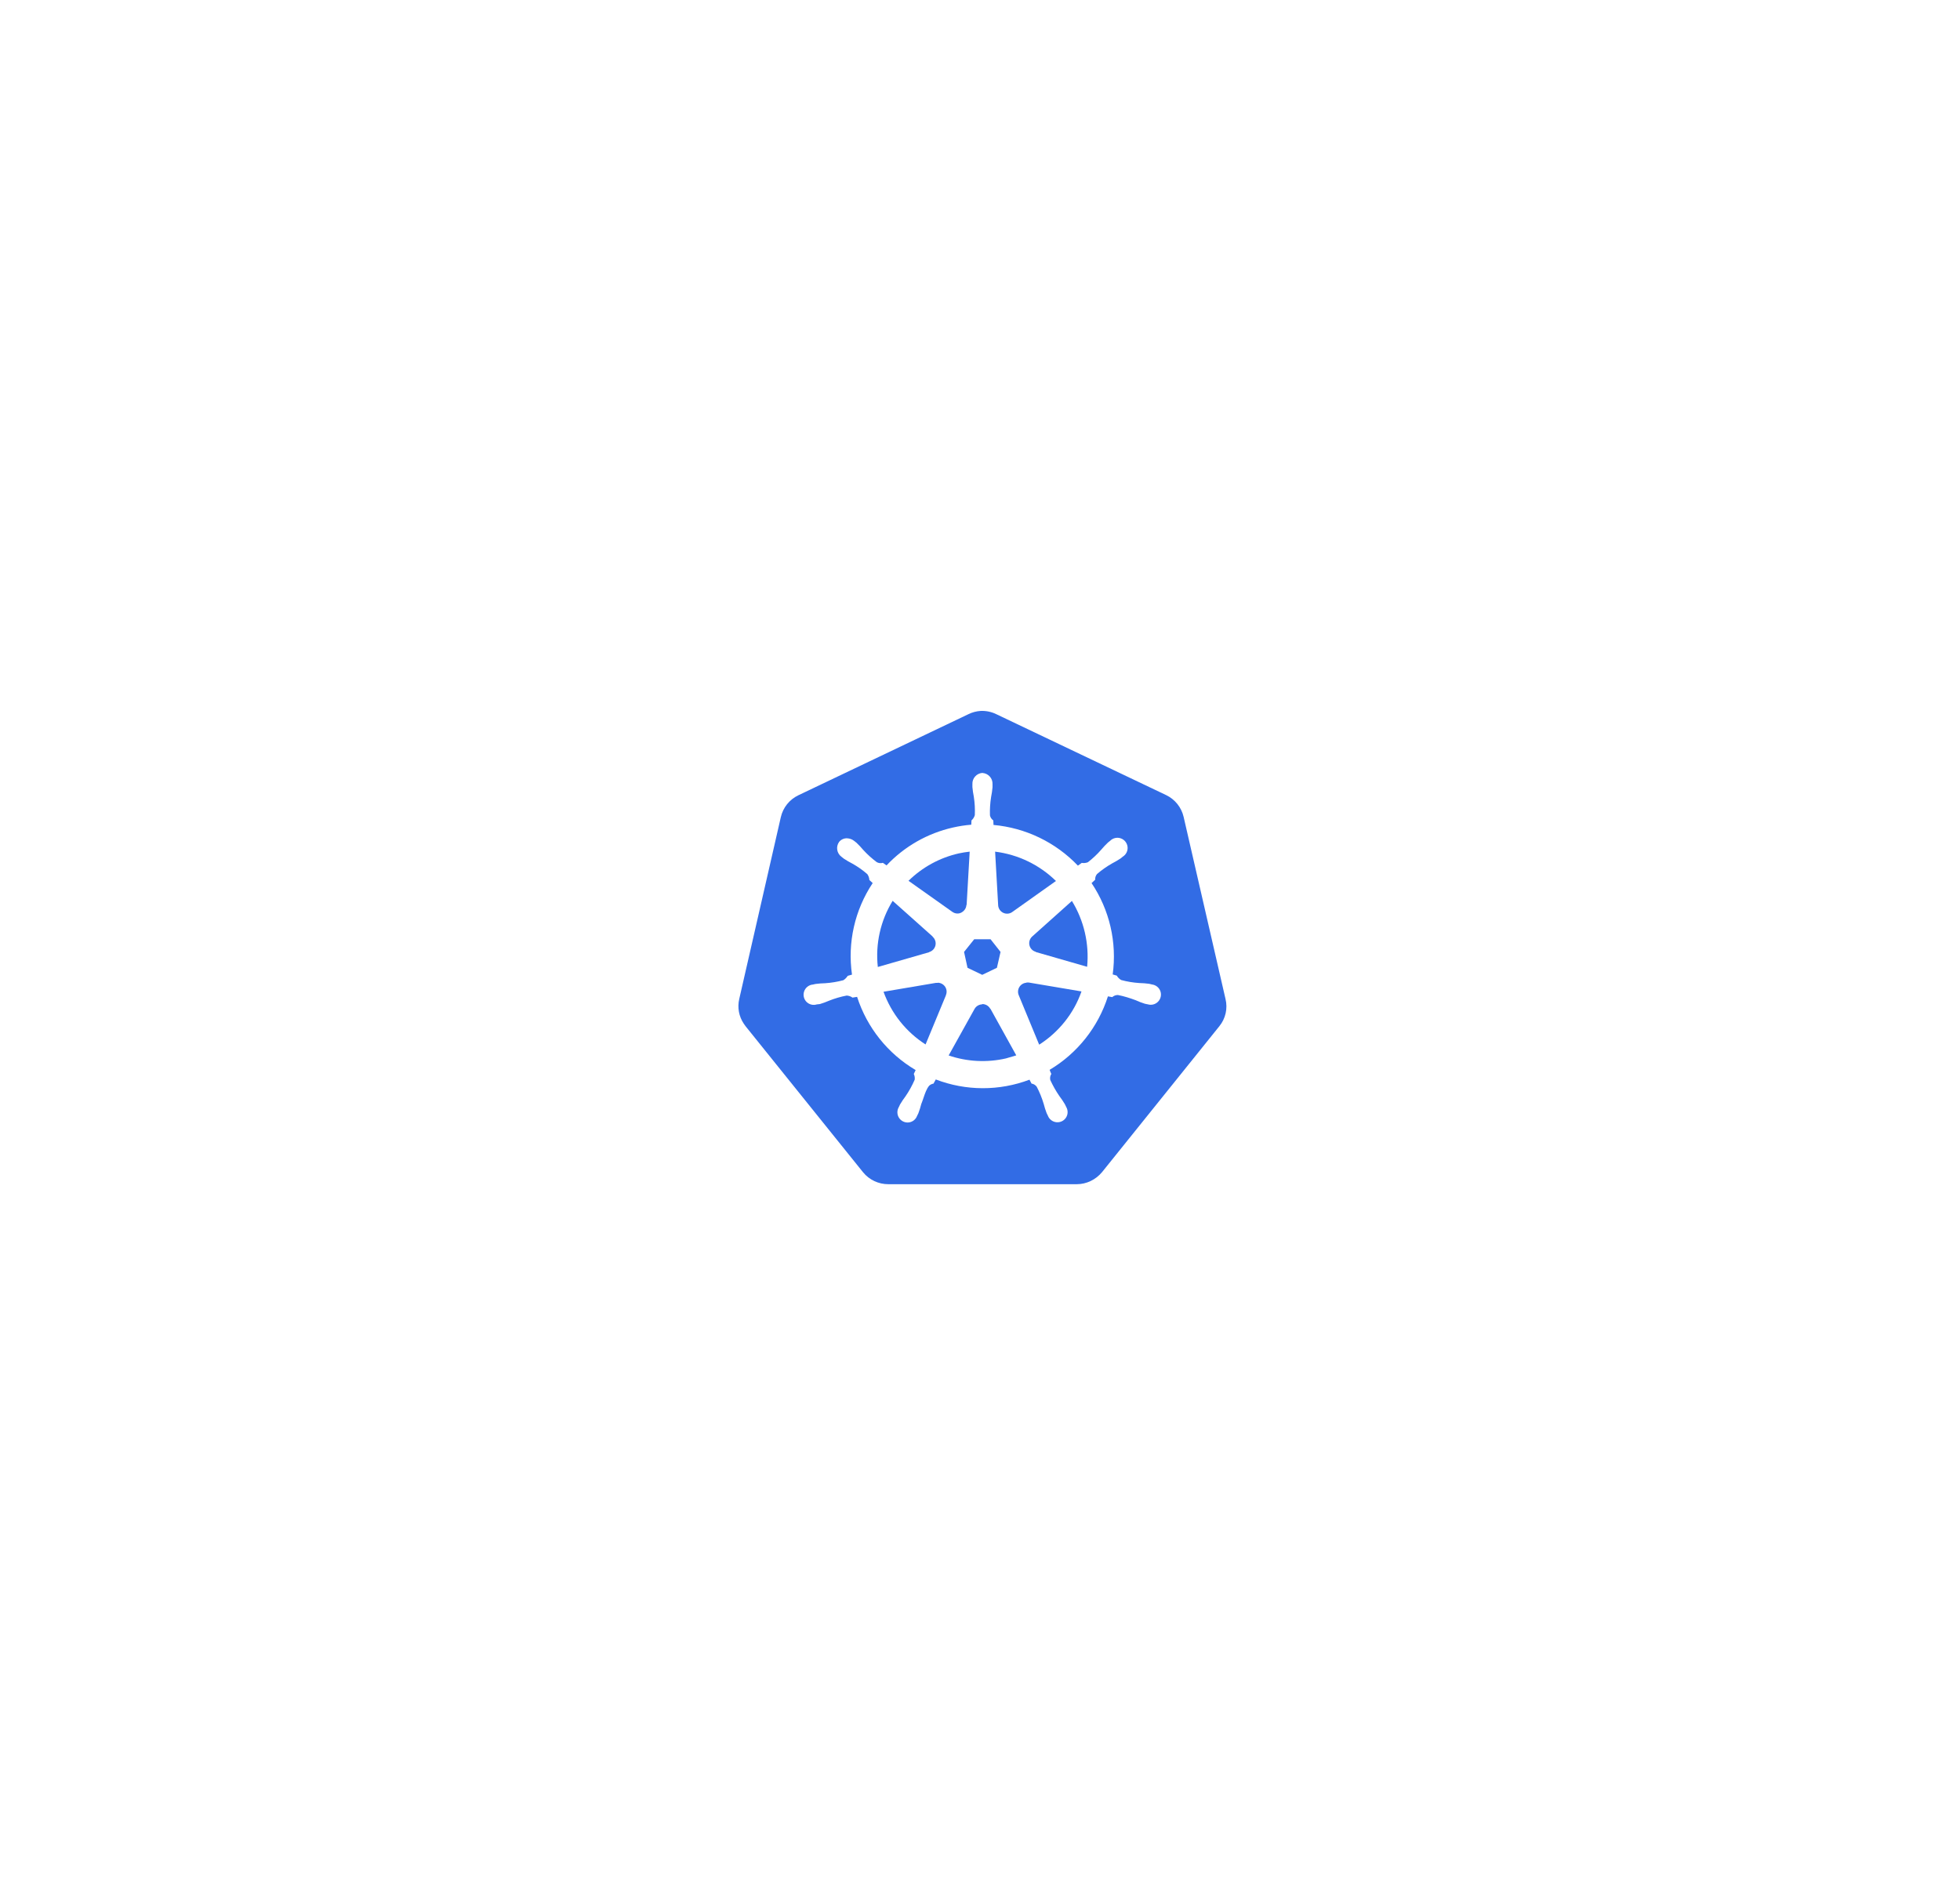 <svg width="215" height="208" viewBox="0 0 215 208" fill="none" xmlns="http://www.w3.org/2000/svg">
<g filter="url(#filter0_d_2026_78469)">
<path d="M160.868 77.553C160.837 77.449 160.799 77.347 160.756 77.247C160.685 77.067 160.6 76.886 160.516 76.719C160.447 76.613 160.372 76.511 160.29 76.414C160.184 76.266 160.066 76.127 159.937 75.997L159.627 75.747L159.33 75.525L159.175 75.455C159.14 75.418 159.096 75.39 159.048 75.372L117.845 55.09C114.566 53.493 110.956 52.662 107.298 52.662C103.639 52.662 100.03 53.493 96.75 55.09L55.59 75.358L55.463 75.441L55.307 75.511L55.039 75.747C54.941 75.83 54.814 75.914 54.729 75.997C54.6 76.127 54.482 76.266 54.376 76.414C54.29 76.507 54.214 76.61 54.15 76.719C54.05 76.886 53.97 77.063 53.91 77.247C53.91 77.358 53.812 77.442 53.783 77.553C53.7 77.866 53.657 78.188 53.657 78.511V112.588C53.633 117.816 55.099 122.946 57.887 127.395C60.676 131.845 64.675 135.435 69.432 137.76L105.724 155.625C105.861 155.686 106.003 155.737 106.148 155.778L106.416 155.875C106.707 155.945 107.005 155.986 107.305 156C107.604 155.985 107.902 155.944 108.194 155.875L108.462 155.778C108.607 155.739 108.749 155.688 108.885 155.625L145.177 137.76C149.936 135.436 153.937 131.846 156.728 127.397C159.519 122.947 160.988 117.817 160.967 112.588V78.47C160.976 78.161 160.943 77.853 160.868 77.553Z" fill="white"/>
<path d="M164.266 76.713L164.244 76.624L164.218 76.537C164.153 76.324 164.078 76.116 163.991 75.912C163.873 75.616 163.746 75.35 163.636 75.135L163.556 74.977L163.461 74.829C163.335 74.632 163.199 74.444 163.052 74.263C162.859 74.005 162.649 73.761 162.422 73.532L162.285 73.394L162.133 73.271L161.822 73.021L161.775 72.983L161.727 72.947L161.431 72.725L161.117 72.49L160.887 72.387C160.768 72.317 160.646 72.253 160.52 72.195L119.391 51.95L119.384 51.946L119.378 51.943C115.619 50.113 111.486 49.162 107.298 49.162C103.11 49.162 98.976 50.113 95.218 51.943L95.211 51.947L95.204 51.95L54.044 72.218L53.85 72.313L53.777 72.361L53.393 72.533L52.994 72.884L52.795 73.059L52.757 73.088C52.719 73.117 52.652 73.169 52.577 73.231C52.503 73.292 52.394 73.385 52.273 73.503L52.259 73.517L52.244 73.532C52.031 73.747 51.832 73.975 51.649 74.216C51.459 74.441 51.288 74.683 51.138 74.938C50.934 75.279 50.765 75.641 50.632 76.017C50.558 76.176 50.469 76.394 50.4 76.658C50.239 77.261 50.157 77.882 50.157 78.506V78.511V112.58C50.132 118.472 51.784 124.248 54.922 129.254C58.059 134.26 62.554 138.293 67.89 140.902C67.892 140.903 67.894 140.904 67.895 140.905L104.179 158.765L104.234 158.792L104.291 158.818C104.54 158.93 104.796 159.026 105.057 159.105L105.222 159.165L105.409 159.233L105.601 159.279C106.109 159.4 106.627 159.473 107.149 159.496L107.311 159.504L107.473 159.496C107.986 159.471 108.496 159.399 108.997 159.281L109.195 159.235L109.387 159.165L109.54 159.109C109.819 159.026 110.091 158.923 110.355 158.801L110.393 158.784L110.431 158.765L146.713 140.905C146.715 140.904 146.717 140.903 146.718 140.902C152.056 138.294 156.553 134.262 159.693 129.257C162.833 124.251 164.489 118.474 164.467 112.582V78.51C164.479 77.904 164.411 77.3 164.266 76.713Z" stroke="white" stroke-width="7"/>
</g>
<path d="M106.033 99.287L106.368 93.445H106.365C105.968 93.488 105.573 93.552 105.182 93.635C103.096 94.104 101.183 95.146 99.658 96.644L104.45 100.039C104.741 100.252 105.127 100.304 105.453 100.13C105.779 99.956 105.992 99.648 106.008 99.287H106.033Z" fill="#326CE5"/>
<path d="M115.831 96.663C114.018 94.888 111.675 93.758 109.158 93.445L109.489 99.28C109.494 99.655 109.711 99.996 110.051 100.157C110.39 100.317 110.792 100.27 111.084 100.036L115.831 96.663Z" fill="#326CE5"/>
<path d="M102.3 102.752L97.918 98.842C96.584 101.013 96.013 103.566 96.291 106.099L101.914 104.482V104.465C102.26 104.37 102.531 104.09 102.612 103.737C102.692 103.384 102.573 103.015 102.3 102.777V102.752Z" fill="#326CE5"/>
<path d="M119.251 106.079C119.495 103.548 118.907 101.008 117.575 98.842L117.582 98.855L113.234 102.747C112.961 102.988 112.844 103.354 112.922 103.707C113.001 104.06 113.269 104.339 113.62 104.435V104.457L119.251 106.079Z" fill="#326CE5"/>
<path d="M108.658 103.057H106.865L105.751 104.448L106.13 106.188L107.744 106.962L109.355 106.188L109.753 104.448L108.658 103.057Z" fill="#326CE5"/>
<path d="M112.834 107.803C112.775 107.795 112.683 107.795 112.608 107.803L112.601 107.828C112.444 107.837 112.29 107.884 112.154 107.965C112.019 108.046 111.904 108.158 111.821 108.292C111.737 108.427 111.687 108.579 111.675 108.737C111.663 108.894 111.688 109.052 111.75 109.198L113.991 114.624C116.145 113.247 117.796 111.19 118.632 108.782L112.834 107.803Z" fill="#326CE5"/>
<path d="M103.679 108.276C103.5 108.002 103.197 107.833 102.869 107.828L102.859 107.843C102.794 107.837 102.729 107.837 102.665 107.843L96.917 108.818C97.778 111.202 99.397 113.234 101.529 114.6L103.757 109.218V109.196C103.886 108.895 103.858 108.551 103.679 108.276Z" fill="#326CE5"/>
<path d="M108.248 110.3C108.089 110.209 107.909 110.164 107.726 110.17L107.741 110.202C107.395 110.21 107.077 110.394 106.905 110.695L104.062 115.808C106.087 116.497 108.263 116.609 110.347 116.132L111.479 115.798L108.646 110.685H108.624C108.537 110.524 108.407 110.391 108.248 110.3Z" fill="#326CE5"/>
<path fill-rule="evenodd" clip-rule="evenodd" d="M106.217 78.368C106.646 78.155 107.114 78.031 107.593 78.003H107.576C108.174 77.979 108.768 78.105 109.304 78.369L127.914 87.238C128.884 87.702 129.595 88.583 129.837 89.633L134.43 109.605C134.689 110.652 134.437 111.756 133.761 112.592L120.889 128.608C120.21 129.432 119.187 129.936 118.106 129.934H97.451C96.374 129.939 95.352 129.459 94.671 128.623L81.793 112.61C81.723 112.52 81.656 112.426 81.593 112.329C81.049 111.526 80.873 110.545 81.091 109.608L85.653 89.653C85.896 88.603 86.603 87.722 87.577 87.258L106.217 78.368ZM106.667 86.042C106.634 85.4 107.121 84.85 107.763 84.805L107.778 84.813C108.422 84.858 108.907 85.409 108.873 86.051V86.385C108.842 86.741 108.791 87.093 108.719 87.444C108.612 88.111 108.569 88.787 108.592 89.463C108.636 89.688 108.768 89.887 108.957 90.018C108.958 90.041 108.961 90.079 108.964 90.126C108.971 90.237 108.982 90.397 108.982 90.515C112.508 90.832 115.797 92.421 118.239 94.98L118.662 94.679C118.89 94.718 119.124 94.693 119.338 94.606C119.868 94.194 120.357 93.734 120.798 93.229C121.027 92.956 121.271 92.696 121.529 92.451L121.777 92.254C121.925 92.104 122.114 91.999 122.32 91.951C122.526 91.904 122.741 91.915 122.941 91.985C123.14 92.054 123.317 92.179 123.448 92.344C123.58 92.51 123.663 92.709 123.686 92.92C123.709 93.13 123.672 93.343 123.58 93.533C123.487 93.723 123.343 93.883 123.163 93.995L122.919 94.192C122.622 94.39 122.314 94.57 121.996 94.733C121.41 95.065 120.853 95.455 120.34 95.897C120.191 96.072 120.116 96.3 120.133 96.529L119.738 96.894C121.713 99.838 122.537 103.404 122.056 106.917L122.507 107.051C122.621 107.253 122.788 107.42 122.989 107.532C123.641 107.708 124.31 107.818 124.986 107.862C125.344 107.869 125.702 107.897 126.057 107.945L126.381 108.022C126.587 108.05 126.781 108.135 126.942 108.266C127.102 108.398 127.223 108.572 127.291 108.768C127.357 108.965 127.367 109.176 127.32 109.378C127.273 109.58 127.171 109.765 127.026 109.913C126.88 110.06 126.696 110.165 126.494 110.214C126.293 110.263 126.082 110.255 125.884 110.191H125.863C125.822 110.182 125.776 110.173 125.731 110.164C125.675 110.153 125.619 110.142 125.575 110.13C125.235 110.023 124.901 109.895 124.575 109.745C123.946 109.511 123.295 109.303 122.631 109.176C122.402 109.17 122.178 109.252 122.007 109.407L121.532 109.323C120.457 112.702 118.182 115.57 115.138 117.385C115.191 117.539 115.253 117.689 115.324 117.835C115.261 117.933 115.219 118.043 115.199 118.158C115.18 118.273 115.184 118.39 115.21 118.504C115.498 119.124 115.829 119.716 116.214 120.272C116.43 120.556 116.63 120.852 116.813 121.16L116.958 121.461C117.062 121.64 117.115 121.844 117.11 122.051C117.106 122.258 117.044 122.459 116.931 122.633C116.818 122.806 116.659 122.944 116.472 123.032C116.285 123.12 116.077 123.155 115.872 123.132C115.666 123.11 115.471 123.03 115.308 122.904C115.144 122.777 115.019 122.608 114.946 122.414L114.807 122.13C114.68 121.796 114.571 121.454 114.483 121.108C114.289 120.461 114.035 119.833 113.72 119.235C113.583 119.051 113.379 118.925 113.152 118.892L112.929 118.465C109.616 119.72 105.957 119.711 102.65 118.44L102.399 118.897C102.22 118.925 102.053 119.007 101.921 119.131C101.64 119.467 101.477 119.946 101.305 120.452C101.229 120.677 101.15 120.907 101.059 121.131C100.972 121.476 100.865 121.817 100.738 122.152L100.599 122.436C100.527 122.63 100.402 122.8 100.239 122.928C100.076 123.055 99.88 123.135 99.675 123.158C99.469 123.18 99.262 123.144 99.076 123.055C98.889 122.966 98.731 122.827 98.618 122.654C98.506 122.481 98.444 122.28 98.438 122.074C98.433 121.867 98.484 121.663 98.588 121.484L98.73 121.183C98.912 120.875 99.112 120.577 99.328 120.292C99.723 119.716 100.061 119.104 100.337 118.465C100.365 118.25 100.33 118.032 100.237 117.836L100.441 117.41C97.39 115.609 95.105 112.75 94.018 109.377L93.516 109.461C93.329 109.327 93.108 109.248 92.878 109.235C92.212 109.36 91.561 109.553 90.934 109.803C90.608 109.944 90.273 110.068 89.934 110.168L89.633 110.202H89.611C89.414 110.266 89.202 110.275 89 110.226C88.798 110.177 88.614 110.073 88.467 109.926C88.322 109.777 88.221 109.592 88.175 109.389C88.13 109.187 88.141 108.976 88.208 108.78C88.275 108.583 88.395 108.41 88.555 108.278C88.716 108.146 88.909 108.061 89.115 108.032H89.148L89.444 107.965C89.799 107.917 90.156 107.889 90.514 107.882C91.189 107.837 91.858 107.727 92.511 107.552C92.705 107.43 92.868 107.265 92.99 107.071L93.458 106.937C92.953 103.423 93.761 99.845 95.729 96.892L95.365 96.557C95.352 96.327 95.275 96.104 95.142 95.915C94.624 95.46 94.065 95.074 93.473 94.744C93.155 94.582 92.847 94.402 92.55 94.204L92.319 94.02C91.79 93.641 91.667 92.906 92.045 92.376C92.151 92.245 92.287 92.141 92.441 92.072C92.596 92.004 92.764 91.972 92.933 91.981C93.215 91.995 93.486 92.097 93.707 92.274L93.955 92.471C94.213 92.716 94.457 92.976 94.686 93.249C95.141 93.748 95.643 94.202 96.186 94.604C96.388 94.713 96.626 94.738 96.846 94.671L97.248 94.955C99.206 92.873 101.743 91.428 104.53 90.799C105.192 90.648 105.865 90.545 106.542 90.488L106.567 90.016C106.741 89.862 106.868 89.662 106.932 89.439C106.961 88.763 106.924 88.085 106.821 87.415C106.751 87.066 106.697 86.713 106.667 86.357V86.042Z" fill="#326CE5"/>
<defs>
<filter id="filter0_d_2026_78469" x="22.656" y="21.662" width="169.312" height="165.346" filterUnits="userSpaceOnUse" color-interpolation-filters="sRGB">
<feFlood flood-opacity="0" result="BackgroundImageFix"/>
<feColorMatrix in="SourceAlpha" type="matrix" values="0 0 0 0 0 0 0 0 0 0 0 0 0 0 0 0 0 0 127 0" result="hardAlpha"/>
<feOffset/>
<feGaussianBlur stdDeviation="12"/>
<feComposite in2="hardAlpha" operator="out"/>
<feColorMatrix type="matrix" values="0 0 0 0 0.193 0 0 0 0 0.6 0 0 0 0 0.432 0 0 0 0.25 0"/>
<feBlend mode="normal" in2="BackgroundImageFix" result="effect1_dropShadow_2026_78469"/>
<feBlend mode="normal" in="SourceGraphic" in2="effect1_dropShadow_2026_78469" result="shape"/>
</filter>
</defs>
</svg>
